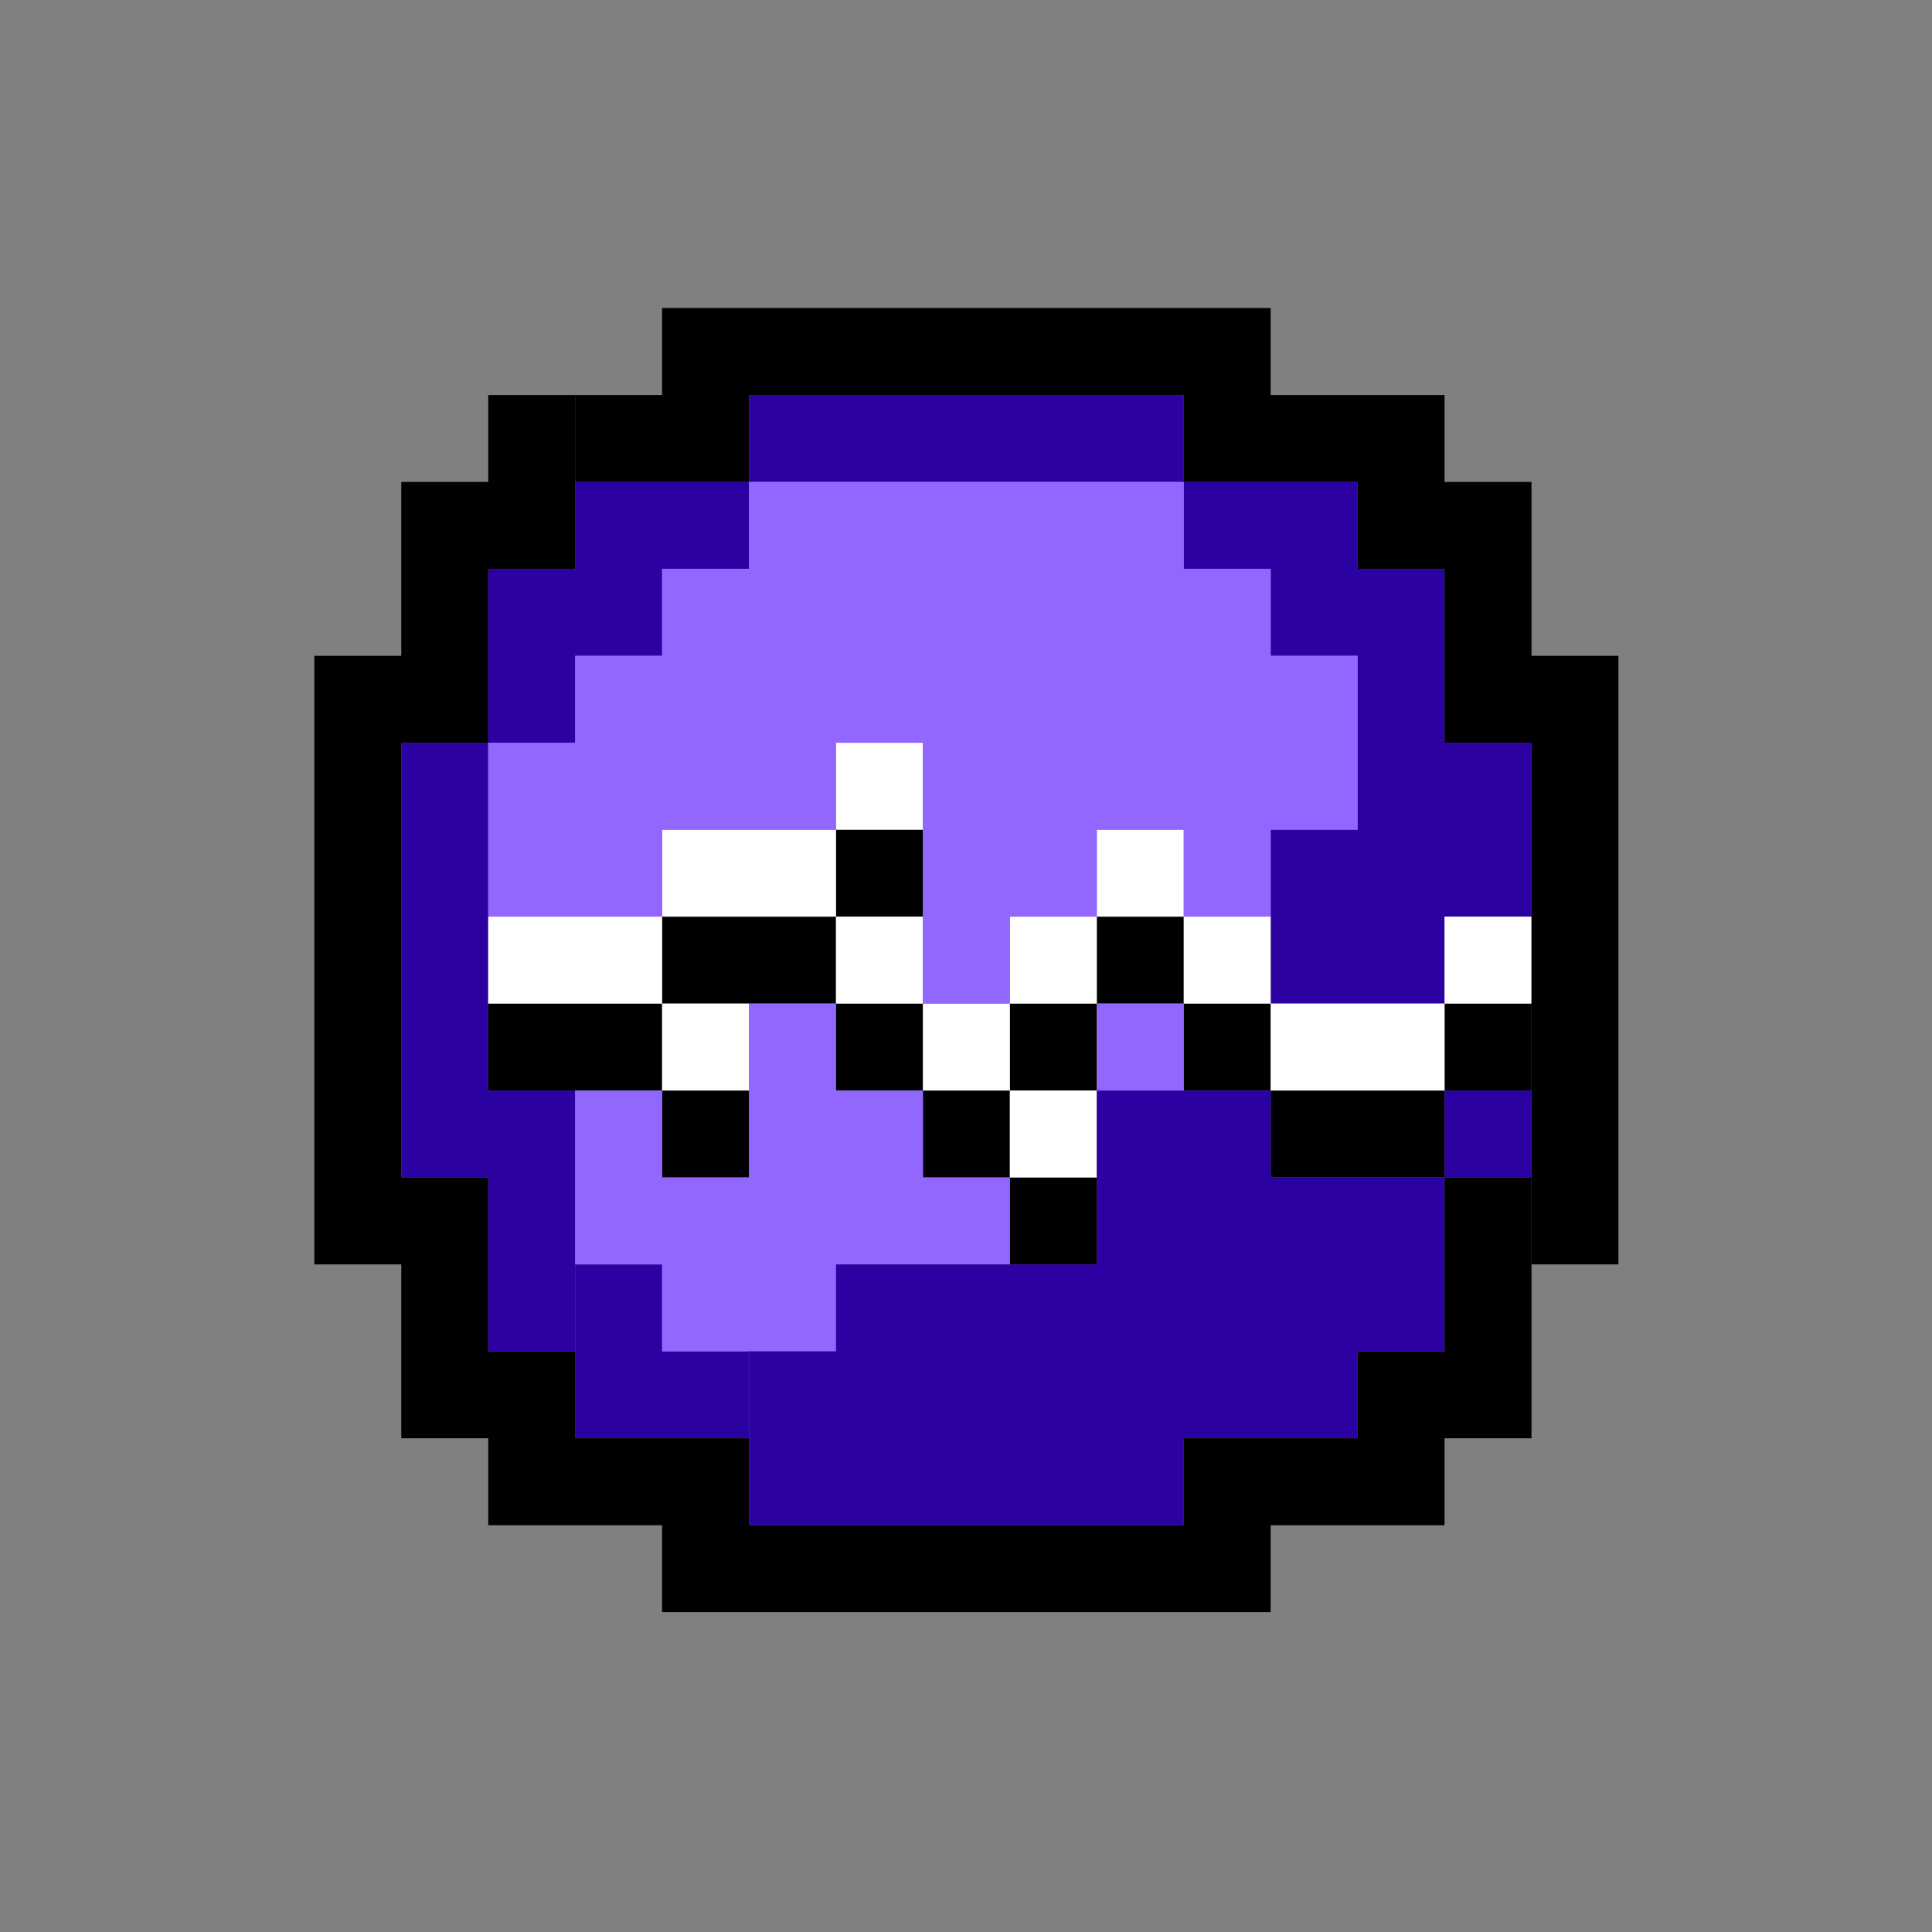 <svg version="1.1" id="Layer_1" xmlns="http://www.w3.org/2000/svg" x="0" y="0" viewBox="0 0 200 200" xml:space="preserve"><rect x="0" y="0" width="200" height="200" fill="#808080" stroke="none"/><style>.st0{fill:#2c01a2}.st1{fill:#fff}.st2{fill:#9167ff}</style><switch><g><path class="st0" d="M77.54 40.89h45v9h-45zM122.54 49.89h18v9h-18zM131.54 58.89h18v9h-18zM140.54 67.89h9v9h-9zM140.54 76.89h18v18h-18zM131.54 85.89h9v18h-9zM140.54 94.89h9v9h-9zM59.54 49.89h18v9h-18zM50.54 58.89h18v9h-18zM50.54 67.89h9v9h-9zM41.54 76.89h9v45h-9zM50.54 112.89h9v27h-9z"/><path class="st0" d="M59.54 130.89h9v18h-9zM68.54 139.89h9v9h-9zM149.54 112.89h9v9h-9z"/><path d="M149.54 103.89h9v9h-9zM131.54 112.89h18v9h-18zM122.54 103.89h9v9h-9zM113.54 94.89h9v9h-9zM104.54 103.89h9v9h-9zM95.54 112.89h9v9h-9zM104.54 121.89h9v9h-9zM86.54 103.89h9v9h-9zM68.54 94.89h18v9h-18zM50.54 103.89h18v9h-18zM68.54 112.89h9v9h-9zM86.54 85.89h9v9h-9z"/><path class="st1" d="M50.54 94.89h18v9h-18zM68.54 103.89h9v9h-9zM68.54 85.89h18v9h-18zM86.54 76.89h9v9h-9zM86.54 94.89h9v9h-9zM95.54 103.89h9v9h-9zM104.54 112.89h9v9h-9zM104.54 94.89h9v9h-9zM113.54 85.89h9v9h-9zM122.54 94.89h9v9h-9zM149.54 94.89h9v9h-9zM131.54 103.89h18v9h-18z"/><path class="st2" d="M77.54 49.89h45v27h-45zM50.54 76.89h18v18h-18zM59.54 67.89h9v9h-9zM68.54 58.89h9v27h-9zM77.54 76.89h9v9h-9zM95.54 76.89h18v18h-18zM95.54 94.89h9v9h-9zM113.54 76.89h9v9h-9zM122.54 67.89h18v18h-18zM122.54 58.89h9v9h-9zM122.54 85.89h9v9h-9zM68.54 121.89h18v18h-18zM59.54 112.89h9v18h-9zM77.54 103.89h9v18h-9zM86.54 112.89h9v18h-9zM95.54 121.89h9v9h-9z"/><path class="st0" d="M77.54 139.89h45v18h-45zM122.54 139.89h18v9h-18zM113.54 121.89h36v18h-36zM113.54 112.89h18v9h-18zM86.54 130.89h27v9h-27z"/><path class="st2" d="M113.54 103.89h9v9h-9z"/><path d="M68.54 157.89h63v9h-63zM122.54 148.89h27v9h-27zM140.54 139.89h18v9h-18zM149.54 121.89h9v18h-9zM50.54 148.89h27v9h-27zM41.54 139.89h18v9h-18zM41.54 121.89h9v18h-9zM32.54 67.89h9v63h-9zM41.54 49.89h9v27h-9zM50.54 40.89h9v18h-9z"/><path d="M59.54 40.89h18v9h-18zM122.54 40.89h27v9h-27zM140.54 49.89h18v9h-18zM149.54 58.89h9v18h-9zM158.54 67.89h9v63h-9zM68.54 31.89h63v9h-63z"/></g></switch></svg>